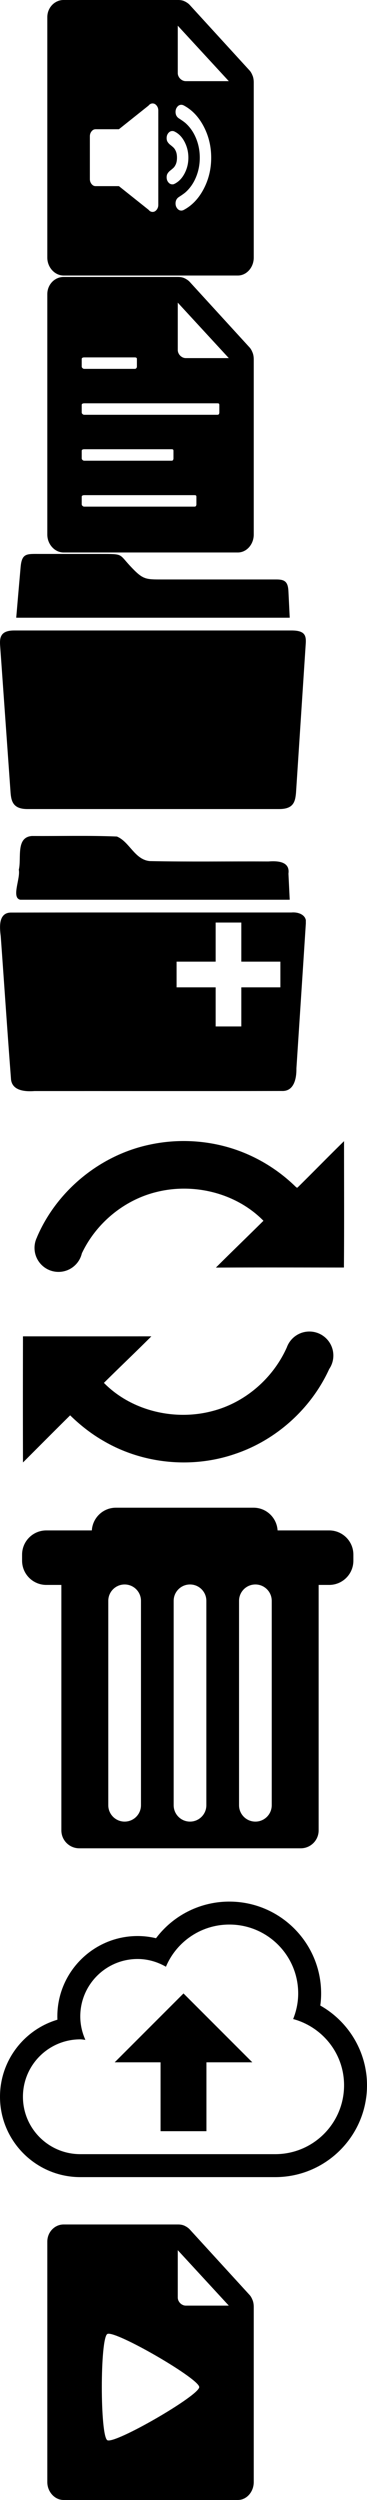 <svg xmlns="http://www.w3.org/2000/svg" xmlns:xlink="http://www.w3.org/1999/xlink" width="512" height="3484.259"><symbol id="sprite-video" viewBox="0 0 420 384"><path d="M88.697 0C76.298.001 66 10.601 66 23.9v335.2c0 13.4 10.299 24.9 22.699 24.9h243.1c12.4 0 22.199-11.5 22.199-24.9V115c0-3.6-.5-7.1-1.9-10.199-.9-2.2-2-4.302-3.5-6.102L264.798 7c-1.9-2.1-4.2-3.6-6.7-4.9-2.9-1.5-6.1-2.1-9.5-2.1H88.694zm159.3 35.801l71.199 77.299h-60.1c-5.6 0-11.1-5.199-11.1-11.299v-66zm-96.129 116.47c18.927.697 126.08 63.094 126.08 74.383 0 11.844-117.96 79.945-128.21 74.023-10.257-5.922-10.257-142.12 0-148.05.48-.278 1.2-.394 2.13-.36z"/></symbol><symbol id="sprite-upload" viewBox="0 0 512 512"><path d="M320 64c-40.938 0-78.531 19.344-102.34 51.062a108.88 108.88 0 0 0-25.656-3.063c-61.75 0-112 50.25-112 112 0 1.564.03 3.095.094 4.626C33.817 242.375.004 285.313.004 336.005c0 61.75 50.25 112 112 112h272c70.594 0 128-57.406 128-128 0-46.656-25.656-88.812-65.156-111.12a121.542 121.542 0 0 0 1.156-16.875c0-70.563-57.406-128-128-128zm0 32c53.031 0 96 42.969 96 96 0 12.625-2.594 24.624-7.031 35.688 40.844 11.062 71.03 48 71.03 92.312 0 53.031-42.968 96-96 96H112c-44.187 0-80-35.813-80-80s35.814-80 80-80c2.439 0 4.75.5 7.126.719-4.5-10-7.125-21.031-7.125-32.72 0-44.187 35.813-80 80-80 14.438 0 27.813 4.125 39.5 10.813C246 120.249 280.156 96 320 96zm-64 96l-96 96h64v96h64v-96h64z"/></symbol><symbol id="sprite-trash" viewBox="0 0 512 512"><path d="M459.23 60.687h-71.955c-1.121-17.642-15.631-31.657-33.553-31.657h-192.06c-17.921 0-32.441 14.015-33.553 31.657H64.572c-18.647 0-33.767 15.12-33.767 33.768v8.442c0 18.648 15.12 33.768 33.767 33.768h21.04v342.11c0 13.784 11.179 24.963 24.963 24.963h309c13.784 0 24.964-11.179 24.964-24.963v-342.11h14.691c18.663 0 33.768-15.12 33.768-33.768v-8.442c-.001-18.648-15.105-33.768-33.769-33.768zm-262.56 383.04c0 12.58-10.197 22.803-22.802 22.803-12.598 0-22.803-10.223-22.803-22.803v-284.9c0-12.597 10.205-22.802 22.803-22.802 12.605 0 22.802 10.206 22.802 22.802v284.9zm91.213 0c0 12.58-10.205 22.803-22.803 22.803s-22.803-10.223-22.803-22.803v-284.9c0-12.597 10.205-22.802 22.803-22.802s22.803 10.206 22.803 22.802v284.9zm91.212 0c0 12.58-10.205 22.803-22.803 22.803-12.613 0-22.803-10.223-22.803-22.803v-284.9c0-12.597 10.189-22.802 22.803-22.802 12.598 0 22.803 10.206 22.803 22.802v284.9z"/></symbol><symbol id="sprite-refresh" viewBox="0 0 512 512"><path d="M479.971 32.18c-21.72 21.211-42.89 43-64.52 64.301-1.05 1.23-2.26-.16-3.09-.85-24.511-23.98-54.58-42.281-87.221-52.84-37.6-12.16-78.449-14.07-117.029-5.59C139.441 51.871 79.3 101.26 51.671 165.81l.093.039a33.301 33.301 0 0 0-3.605 15.1c0 18.475 14.977 33.451 33.451 33.451 15.831 0 29.084-11.002 32.555-25.773 19.757-41.979 58.832-74.445 103.967-85.527 52.2-13.17 111.37 1.33 149.4 40.041-22.03 21.83-44.391 43.34-66.33 65.26 59.52-.32 119.06-.141 178.59-.09.499-58.7.139-117.42.179-176.131zM431.609 297.5c-14.62 0-27.041 9.383-31.591 22.453l-.027-.012c-19.11 42.59-57.57 76.219-102.84 88.18-52.799 14.311-113.45.299-152.179-39.051 21.92-21.76 44.369-43.01 66.189-64.869-59.7.049-119.41.029-179.11.01-.14 58.6-.159 117.189.011 175.789 21.92-21.91 43.75-43.91 65.79-65.699 14.109 13.789 29.76 26.07 46.92 35.869 54.739 31.971 123.399 38.602 183.299 17.891 57.477-19.297 106.073-63.178 131.212-118.318a33.288 33.288 0 0 0 5.776-18.793c.001-18.473-14.976-33.45-33.45-33.45z"/></symbol><symbol id="sprite-newfolder" viewBox="0 0 384.01 384.01"><path d="M93.419 31.863c-17.801.042-35.61.236-53.399.12-20.536 1.602-12.823 28.12-16.414 42.316 2.262 10.988-9.653 35.014 1.767 37.635h338.4l-1.6-32.7c2.164-15.598-14.08-16.15-25.098-15.3-49.671-.261-99.378.555-149.02-.47-18.963-1.748-25.389-24.222-41.273-30.814-17.763-.72-35.557-.83-53.358-.787zm274.33 95.977c-.565.012-1.124.043-1.675.093-117.11.07-234.22-.14-351.33.107-16.7-.586-15.383 17.67-13.838 29.37 4.318 59.37 8.236 118.78 12.806 178.12.397 16.128 17.504 17.288 29.654 16.402 103.46-.07 206.93.142 310.39-.105 15.685.812 18.635-16.142 18.429-28.375 3.922-60.439 7.941-120.87 11.802-181.32 1.825-10.254-7.778-14.471-16.247-14.296zm-96.977 12.707h32.235v49.052h49.052v32.235h-49.052v49.052h-32.235v-49.052H221.72v-32.235h49.052z"/></symbol><symbol id="sprite-folder" viewBox="0 0 384.006 320.03"><path d="M366.073 96.03h-348.2c-17.7 0-18.6 9.2-17.6 20.5l13 183c.9 11.2 3.5 20.5 21.1 20.5h316.2c18 0 20.1-9.2 21.1-20.5l12.1-185.3c.9-11.2 0-18.2-17.7-18.2zm-3.9-48.7c-.5-12.4-4.5-15.3-15.1-15.3h-143.2c-21.8 0-24.4.3-40.9-17.4-13.7-14.8-8.3-14.6-36.6-14.6h-75.3c-17.4 0-23.6-1.5-25.2 16.6-1.5 16.7-5 57.2-5.5 63.4h343.4z"/></symbol><symbol id="sprite-file" viewBox="0 0 420 384"><path d="M398.6 169.2c-.9-2.2-2-4.3-3.5-6.1l-83.8-91.7c-1.9-2.1-4.2-3.6-6.7-4.9-2.9-1.5-6.1-2.1-9.5-2.1H135.2c-12.4 0-22.7 10.6-22.7 23.9v335.2c0 13.4 10.3 24.9 22.7 24.9h243.1c12.4 0 22.2-11.5 22.2-24.9V179.4c0-3.6-.5-7.1-1.9-10.2zm-238.1 9.4c0-1.5 1.8-2.1 3.4-2.1h70.8c1.6 0 2.8.6 2.8 2.1v10.8c0 1.4-1.1 3.1-2.8 3.1h-70.8c-1.6 0-3.4-1.7-3.4-3.1zm0 128c0-1.5 1.8-2.1 3.4-2.1h122.2c1.6 0 2.4.6 2.4 2.1v10.8c0 1.4-.7 3.1-2.4 3.1H163.9c-1.6 0-3.4-1.7-3.4-3.1zm160 74.8c0 1.4-.7 3.1-2.4 3.1H163.9c-1.6 0-3.4-1.7-3.4-3.1v-10.8c0-1.5 1.8-2.1 3.4-2.1h154.2c1.6 0 2.4.6 2.4 2.1zm32-128c0 1.4-.7 3.1-2.4 3.1H163.9c-1.6 0-3.4-1.7-3.4-3.1v-10.8c0-1.5 1.8-2.1 3.4-2.1h186.2c1.6 0 2.4.6 2.4 2.1zm-46.9-75.9c-5.6 0-11.1-5.2-11.1-11.3v-66l71.2 77.3z" transform="translate(-46.5 -64.4)"/></symbol><symbol id="sprite-audio" viewBox="0 0 420 384"><path d="M88.699 0C76.299 0 66 10.6 66 23.9v335.2c0 13.4 10.299 24.9 22.699 24.9h243.1c12.4 0 22.199-11.5 22.199-24.9V115c0-3.6-.5-7.1-1.9-10.199-.9-2.2-2-4.302-3.5-6.102L264.798 7c-1.9-2.1-4.2-3.6-6.7-4.9-2.9-1.5-6.1-2.1-9.5-2.1h-159.9zm159.3 35.801l71.199 77.299h-60.1c-5.6 0-11.1-5.199-11.1-11.299v-66zm-35.113 108.37c2.155 0 4.018.984 5.596 2.941 1.573 1.963 2.361 4.287 2.361 6.971v131.37c0 2.687-.789 5.01-2.361 6.97-1.576 1.96-3.44 2.942-5.594 2.942-2.157 0-4.02-.978-5.594-2.941l-41.398-33.008h-32.568c-2.156 0-4.022-.979-5.596-2.942-1.573-1.96-2.36-4.283-2.36-6.97V190.03c0-2.684.785-5.006 2.36-6.97 1.574-1.959 3.44-2.94 5.596-2.94h32.568l41.395-33.01c1.574-1.96 3.44-2.942 5.596-2.942zm39.977 1.877c1.075 0 2.153.26 3.23.775 11.601 6.093 20.925 15.821 27.97 29.195 7.043 13.374 10.566 27.956 10.566 43.754 0 15.8-3.524 30.382-10.567 43.754-7.044 13.371-16.368 23.103-27.969 29.193-1.079.517-2.113.774-3.107.774-2.238 0-4.145-.979-5.719-2.942-1.572-1.96-2.361-4.281-2.361-6.968 0-4.027 1.615-7.074 4.848-9.141 4.641-2.995 7.79-5.263 9.449-6.812 6.132-5.576 10.917-12.572 14.357-20.988 3.439-8.417 5.158-17.372 5.158-26.873 0-9.5-1.72-18.455-5.158-26.871-3.44-8.417-8.226-15.41-14.357-20.984-1.66-1.55-4.808-3.817-9.45-6.815-3.231-2.063-4.847-5.112-4.847-9.139 0-2.684.786-5.007 2.361-6.97 1.574-1.96 3.44-2.942 5.596-2.942zm-12.434 36.553c1.243 0 2.277.259 3.107.773 5.802 2.788 10.463 7.59 13.986 14.404 3.522 6.815 5.282 14.146 5.282 21.992 0 7.85-1.76 15.153-5.282 21.914-3.523 6.764-8.184 11.592-13.986 14.486-.83.518-1.864.774-3.107.774-2.154 0-4.02-.95-5.594-2.863-1.573-1.91-2.36-4.26-2.36-7.047 0-2.17.498-4.002 1.493-5.5a16.067 16.067 0 0 1 3.604-3.873 64.897 64.897 0 0 0 4.226-3.563c1.408-1.29 2.61-3.121 3.604-5.498.994-2.374 1.492-5.316 1.492-8.828 0-3.509-.498-6.45-1.492-8.826-.994-2.374-2.196-4.209-3.604-5.5a65.544 65.544 0 0 0-4.226-3.563 16.025 16.025 0 0 1-3.604-3.87c-.995-1.497-1.492-3.334-1.492-5.5 0-2.789.784-5.137 2.36-7.05 1.573-1.91 3.436-2.863 5.593-2.863z"/></symbol><use xlink:href="#sprite-audio" width="420" height="384"/><use xlink:href="#sprite-file" y="386" width="420" height="384"/><use xlink:href="#sprite-folder" y="772" width="426.673" height="355.589"/><use xlink:href="#sprite-newfolder" y="1129.589" width="426.67" height="426.67"/><use xlink:href="#sprite-refresh" y="1558.259" width="512" height="512"/><use xlink:href="#sprite-trash" y="2072.259" width="512" height="512"/><use xlink:href="#sprite-upload" y="2586.259" width="512" height="512"/><use xlink:href="#sprite-video" y="3100.259" width="420" height="384"/></svg>